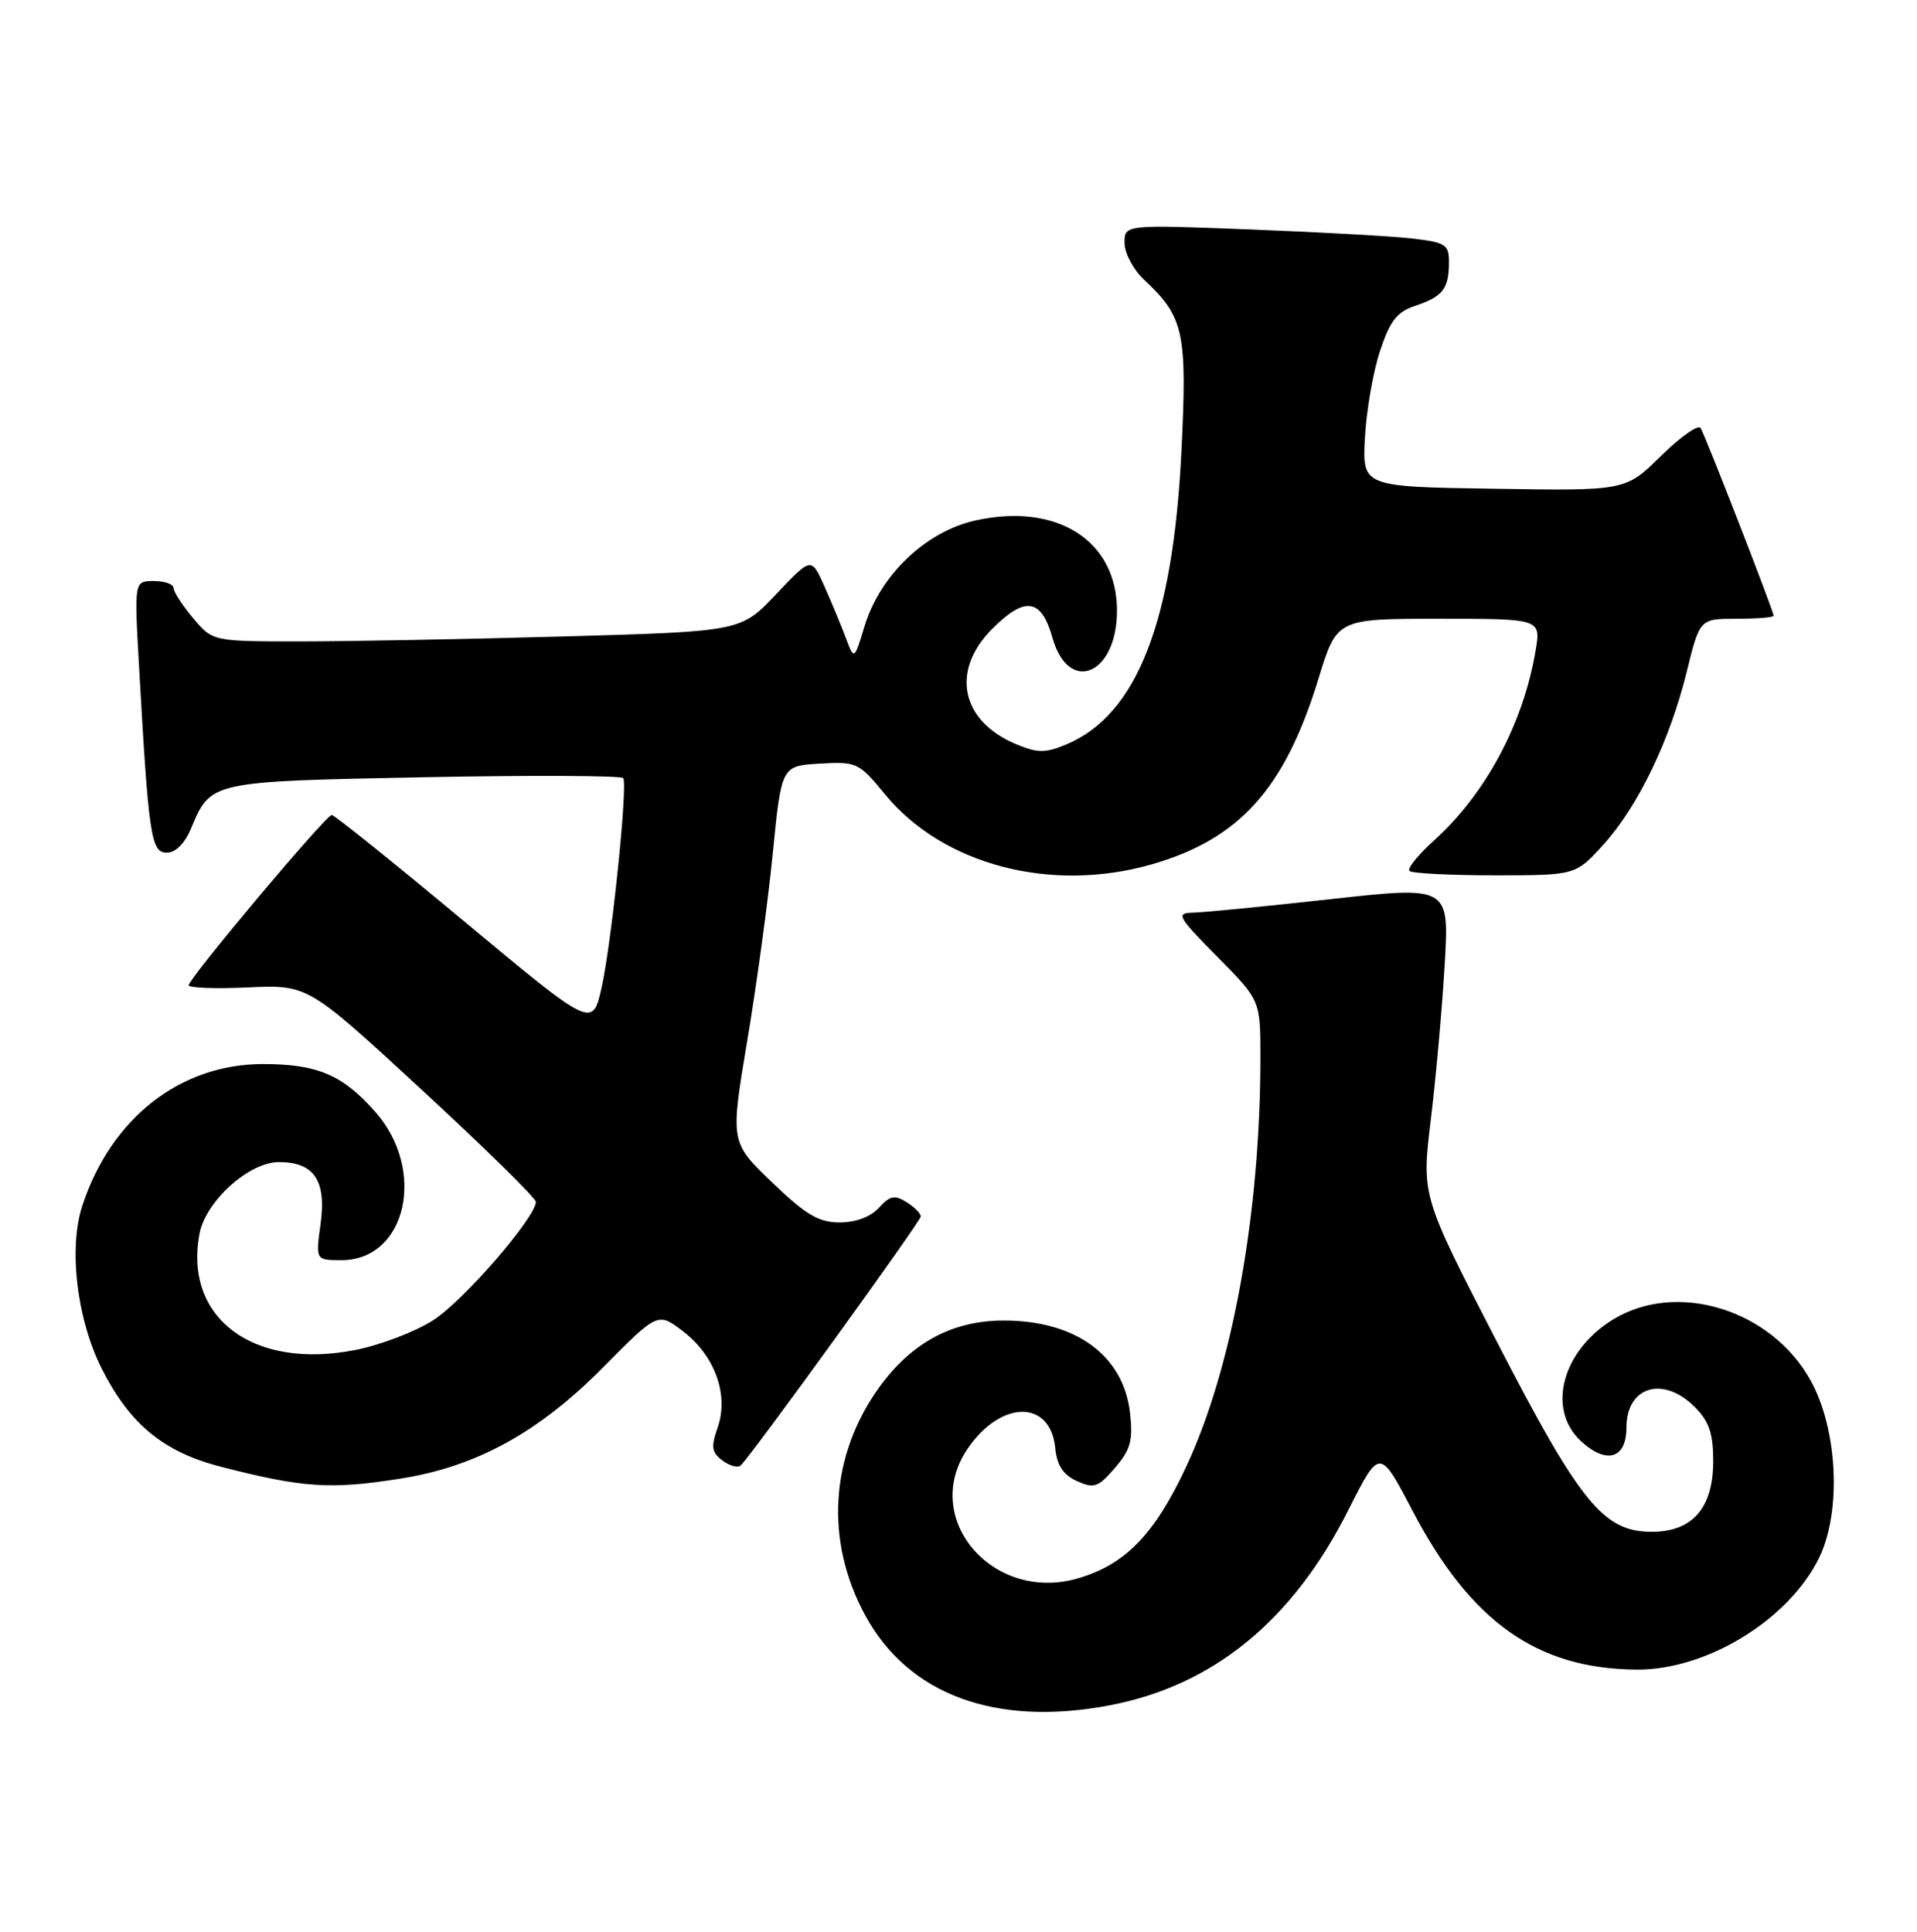 <?xml version="1.0" encoding="UTF-8" standalone="no"?>
<!DOCTYPE svg PUBLIC "-//W3C//DTD SVG 1.1//EN" "http://www.w3.org/Graphics/SVG/1.1/DTD/svg11.dtd" >
<svg xmlns="http://www.w3.org/2000/svg" xmlns:xlink="http://www.w3.org/1999/xlink" version="1.1" viewBox="0 0 254 256">
 <g >
 <path fill="currentColor"
d=" M 146.99 226.00 C 160.74 223.39 171.26 214.80 178.65 200.12 C 182.80 191.89 182.80 191.89 187.15 200.19 C 194.87 214.93 203.63 221.15 216.83 221.26 C 226.13 221.34 237.06 214.63 241.05 206.40 C 244.01 200.28 243.49 189.42 239.91 182.95 C 234.70 173.52 222.13 169.66 213.67 174.90 C 206.98 179.03 204.94 186.71 209.41 190.92 C 212.81 194.11 215.50 193.35 215.50 189.20 C 215.50 183.73 220.35 182.26 224.55 186.45 C 226.46 188.37 227.00 189.95 227.00 193.64 C 227.00 199.84 224.25 203.00 218.86 203.00 C 212.46 203.00 209.38 199.22 198.30 177.74 C 188.36 158.47 188.36 158.47 189.57 148.48 C 190.24 142.99 191.07 133.76 191.41 127.96 C 192.04 117.42 192.04 117.42 176.27 119.16 C 167.60 120.12 159.39 120.93 158.03 120.95 C 155.77 121.00 156.04 121.48 161.28 126.78 C 167.00 132.56 167.00 132.56 167.00 140.11 C 167.00 160.80 163.28 181.34 157.16 194.39 C 152.99 203.31 149.16 207.27 142.95 209.13 C 131.62 212.53 121.91 201.27 128.19 192.01 C 132.61 185.51 139.18 185.45 139.82 191.90 C 140.04 194.19 140.86 195.44 142.68 196.27 C 144.96 197.30 145.50 197.12 147.73 194.53 C 149.80 192.12 150.14 190.90 149.73 187.25 C 148.87 179.63 142.55 175.00 132.99 175.00 C 126.24 175.00 120.83 177.89 116.55 183.77 C 109.97 192.84 109.25 204.18 114.64 214.07 C 120.36 224.60 131.92 228.86 146.99 226.00 Z  M 53.00 195.96 C 63.06 194.39 71.35 189.85 79.83 181.28 C 87.16 173.88 87.16 173.88 90.50 176.43 C 94.72 179.65 96.60 184.85 95.09 189.17 C 94.18 191.78 94.29 192.49 95.75 193.57 C 96.71 194.28 97.80 194.56 98.17 194.18 C 99.93 192.37 122.00 161.84 122.00 161.21 C 122.00 160.81 121.15 159.95 120.10 159.30 C 118.54 158.32 117.90 158.46 116.45 160.06 C 115.36 161.26 113.39 162.00 111.26 162.00 C 108.47 162.00 106.78 161.00 102.29 156.68 C 96.76 151.37 96.76 151.37 99.01 137.93 C 100.25 130.55 101.78 119.33 102.40 113.00 C 103.54 101.50 103.54 101.50 108.61 101.20 C 113.51 100.92 113.80 101.05 117.23 105.23 C 124.90 114.60 139.20 118.37 152.55 114.56 C 164.22 111.22 170.23 104.54 174.69 89.97 C 177.13 82.00 177.13 82.00 190.65 82.00 C 204.18 82.00 204.18 82.00 203.46 86.24 C 201.83 95.90 196.86 105.18 190.02 111.37 C 187.90 113.28 186.43 115.10 186.75 115.42 C 187.07 115.74 192.16 116.00 198.05 116.00 C 208.77 116.00 208.77 116.00 212.48 111.90 C 217.07 106.81 221.28 98.06 223.51 88.95 C 225.22 82.00 225.22 82.00 230.11 82.00 C 232.80 82.00 235.00 81.82 235.00 81.60 C 235.00 80.98 225.97 57.77 225.33 56.72 C 225.02 56.22 222.65 57.89 220.07 60.43 C 215.38 65.05 215.38 65.05 197.94 64.77 C 180.50 64.50 180.50 64.50 180.85 58.00 C 181.04 54.42 181.94 49.26 182.85 46.51 C 184.17 42.52 185.10 41.33 187.50 40.53 C 191.16 39.31 191.96 38.28 191.98 34.84 C 192.00 32.42 191.59 32.14 187.25 31.62 C 184.64 31.31 174.96 30.77 165.75 30.41 C 149.00 29.76 149.00 29.76 149.00 32.20 C 149.00 33.55 150.17 35.74 151.60 37.08 C 156.88 42.01 157.32 44.04 156.53 59.94 C 155.41 82.53 150.59 94.77 141.27 98.66 C 138.49 99.82 137.49 99.81 134.63 98.62 C 127.29 95.55 125.92 88.88 131.48 83.32 C 135.82 78.98 137.98 79.30 139.44 84.49 C 141.58 92.11 148.00 89.44 148.00 80.92 C 148.00 71.63 140.03 66.56 129.21 68.98 C 122.66 70.44 116.60 76.23 114.55 82.99 C 113.18 87.50 113.18 87.50 112.06 84.50 C 111.44 82.85 110.16 79.77 109.22 77.66 C 107.50 73.82 107.50 73.82 102.83 78.75 C 98.17 83.68 98.17 83.68 74.84 84.34 C 62.00 84.70 46.25 85.00 39.84 85.00 C 28.18 85.00 28.18 85.00 25.59 81.92 C 24.17 80.23 23.00 78.43 23.00 77.92 C 23.00 77.42 21.83 77.00 20.39 77.00 C 17.78 77.00 17.78 77.00 18.42 88.25 C 19.69 110.82 20.01 113.00 22.09 113.00 C 23.27 113.00 24.48 111.79 25.33 109.75 C 27.93 103.53 27.84 103.55 56.25 103.00 C 70.52 102.72 82.37 102.78 82.58 103.12 C 83.19 104.12 81.03 124.97 79.71 130.88 C 78.50 136.25 78.50 136.25 61.54 122.13 C 52.22 114.36 44.30 108.00 43.96 108.00 C 43.19 108.00 25.00 129.66 25.00 130.57 C 25.00 130.92 28.56 131.05 32.90 130.85 C 40.80 130.50 40.80 130.50 55.90 144.44 C 64.21 152.11 71.00 158.78 71.00 159.27 C 71.00 161.33 61.35 172.46 57.37 174.98 C 54.98 176.50 50.36 178.26 47.09 178.90 C 33.56 181.57 24.33 174.69 26.43 163.50 C 27.24 159.19 32.99 154.00 36.96 154.00 C 41.61 154.00 43.26 156.44 42.48 162.15 C 41.81 167.00 41.81 167.00 45.25 167.00 C 53.83 167.00 56.55 155.12 49.75 147.37 C 45.42 142.44 42.04 141.00 34.80 141.01 C 23.86 141.03 14.73 148.18 10.92 159.75 C 9.05 165.41 10.18 174.84 13.50 181.42 C 17.24 188.80 21.70 192.45 29.39 194.41 C 40.17 197.17 43.82 197.41 53.00 195.96 Z "/>
</g>
</svg>
